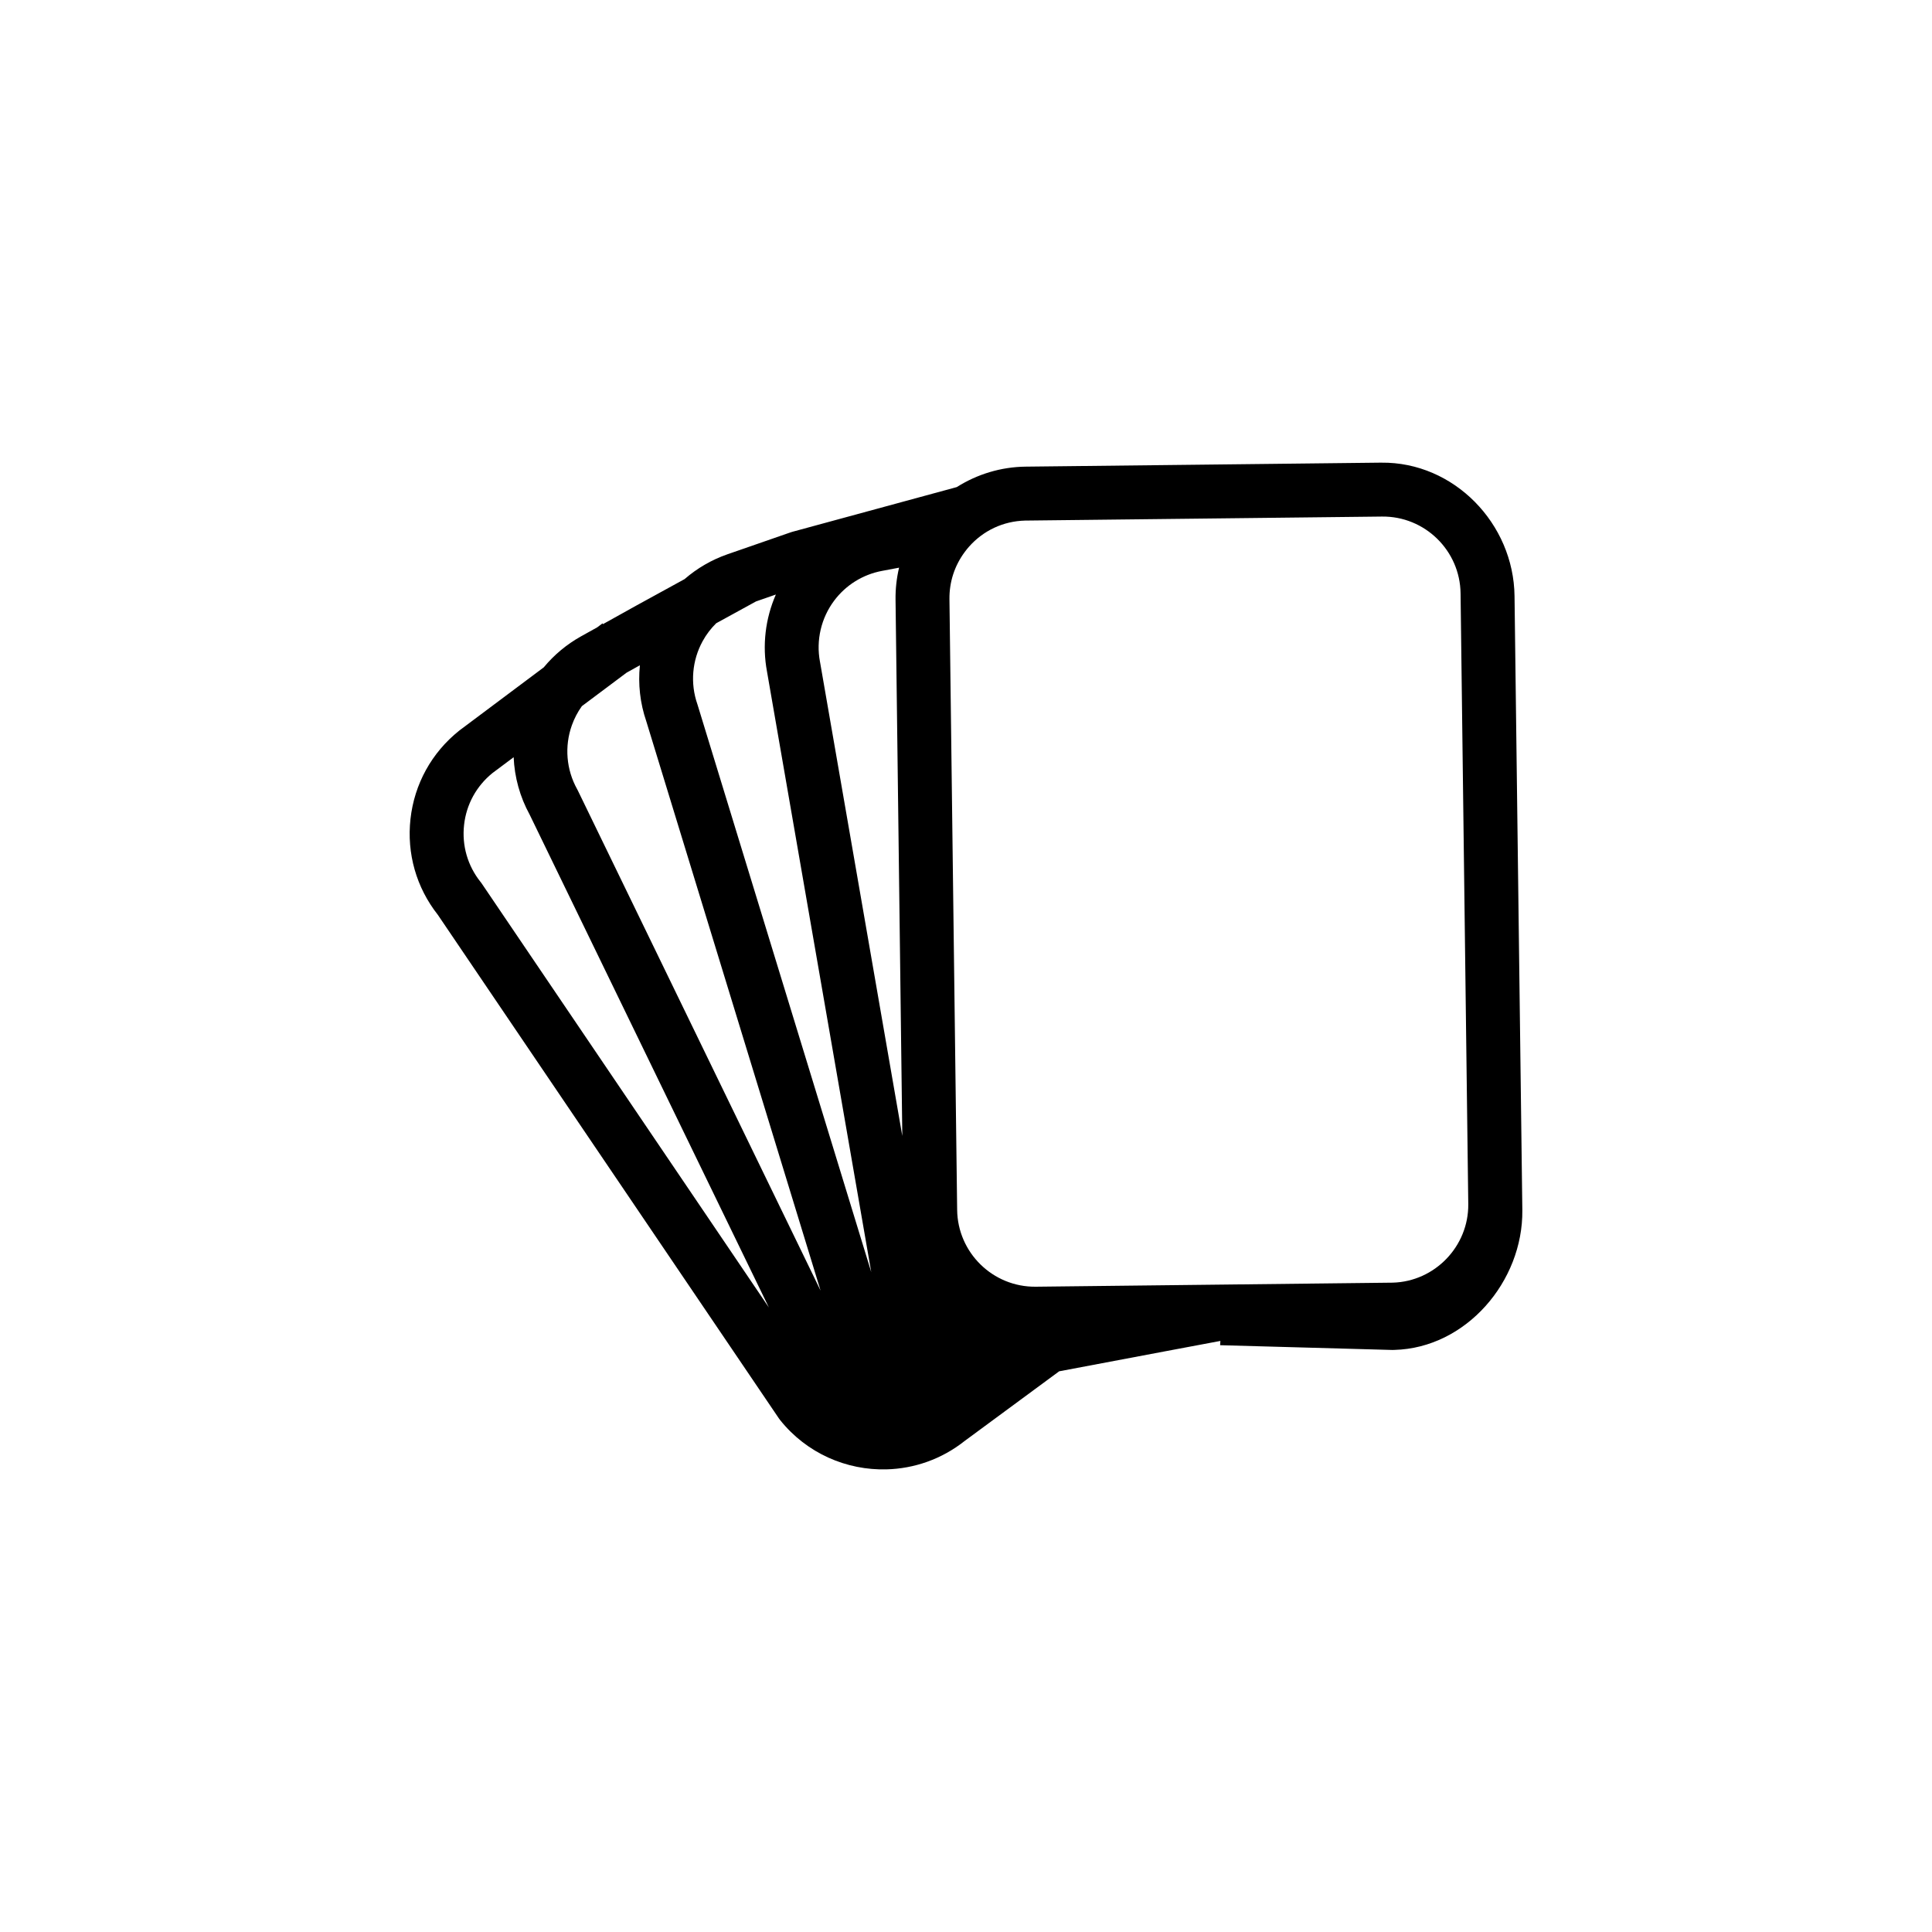 <?xml version="1.0" encoding="UTF-8" standalone="no" ?>
<!DOCTYPE svg PUBLIC "-//W3C//DTD SVG 1.1//EN" "http://www.w3.org/Graphics/SVG/1.1/DTD/svg11.dtd">
<svg xmlns="http://www.w3.org/2000/svg" xmlns:xlink="http://www.w3.org/1999/xlink" version="1.1" width="1080" height="1080" viewBox="0 0 1080 1080" xml:space="preserve">
<desc>Created with Fabric.js 5.2.4</desc>
<defs>
</defs>
<rect x="0" y="0" width="100%" height="100%" fill="transparent"></rect>
<g transform="matrix(1 0 0 1 540 540)" id="dbf05b1b-de2d-4fa9-94b2-61221e6dd01d"  >
<rect style="stroke: none; stroke-width: 1; stroke-dasharray: none; stroke-linecap: butt; stroke-dashoffset: 0; stroke-linejoin: miter; stroke-miterlimit: 4; fill: rgb(255,255,255); fill-rule: nonzero; opacity: 1; visibility: hidden;" vector-effect="non-scaling-stroke"  x="-540" y="-540" rx="0" ry="0" width="1080" height="1080" />
</g>
<g transform="matrix(1 0 0 1 540 540)" id="61dc6980-b094-4ec8-a6f2-4a90389662b0"  >
</g>
<g transform="matrix(1 0 0 1 540 540)"  >
<g style="" vector-effect="non-scaling-stroke"   >
		<g transform="matrix(1 0 0 1 -490 -490)"  >
<rect style="stroke: none; stroke-width: 1; stroke-dasharray: none; stroke-linecap: butt; stroke-dashoffset: 0; stroke-linejoin: miter; stroke-miterlimit: 4; fill: rgb(255,255,255); fill-opacity: 0; fill-rule: nonzero; opacity: 1;" vector-effect="non-scaling-stroke"  x="-50" y="-50" rx="0" ry="0" width="100" height="100" />
</g>
		<g transform="matrix(1 0 0 1 0 0)"  >
<rect style="stroke: none; stroke-width: 1; stroke-dasharray: none; stroke-linecap: butt; stroke-dashoffset: 0; stroke-linejoin: miter; stroke-miterlimit: 4; fill: rgb(255,255,255); fill-rule: nonzero; opacity: 1; visibility: hidden;" vector-effect="non-scaling-stroke"  x="-540" y="-540" rx="0" ry="0" width="1080" height="1080" />
</g>
		<g transform="matrix(1.33 0 0 1.33 0 0.01)"  >
<path style="stroke: none; stroke-width: 1; stroke-dasharray: none; stroke-linecap: butt; stroke-dashoffset: 0; stroke-linejoin: miter; stroke-miterlimit: 4; fill: rgb(0,0,0); fill-rule: nonzero; opacity: 1;" vector-effect="non-scaling-stroke"  transform=" translate(-339.42, -276.39)" d="M 513.99 64.82 L 364.5 66.5 C 354.133 66.617 344.137 69.664 335.555 75.089 L 266.43 93.89 C 266.172 93.965 265.914 94.043 265.664 94.133 L 242.059 102.332 L 242.048 102.308 L 241.923 102.375 L 239.208 103.316 C 232.505 105.644 226.396 109.215 221.13 113.773 L 200.798 124.918 L 186.853 132.684 L 186.63 132.383 L 184.411 134.047 L 177.595 137.84 C 171.568 141.2 166.283 145.629 161.95 150.86 L 126.653 177.274 C 126.551 177.348 126.462 177.419 126.368 177.497 C 114.821 186.727 107.567 199.895 105.934 214.575 C 104.321 229.102 108.391 243.391 117.418 254.86 L 260.758 466.5 C 260.922 466.742 261.106 466.98 261.289 467.219 C 272.527 481.281 289.277 488.387 306.012 487.949 C 317.571 487.64 329.121 483.738 338.852 476.015 L 378.579 446.734 L 423.446 438.265 L 446.341 433.968 L 446.224 435.761 L 518.626 437.765 C 518.919 437.753 519.196 437.749 519.489 437.741 C 549.512 436.952 573.587 409.042 573.251 378.991 L 569.97 120.931 C 569.626 90.427 544.493 64.49 513.993 64.826 z M 228.74 139.832 C 230.267 137.039 232.197 134.519 234.424 132.324 L 251.158 123.152 L 259.505 120.25 C 255.091 130.34 253.72 141.625 255.775 152.594 L 299.595 405.044 L 226.626 166.694 C 226.587 166.561 226.54 166.432 226.497 166.292 C 223.47 157.577 224.286 147.933 228.739 139.831 z M 309.806 122.449 L 312.65 347.809 L 278.076 148.649 C 278.064 148.594 278.052 148.536 278.041 148.481 C 276.349 139.504 278.521 130.157 284.005 122.833 C 288.904 116.286 296.04 111.841 304.087 110.321 L 311.291 108.966 C 310.251 113.337 309.748 117.852 309.806 122.454 z M 202.356 149.984 C 201.551 157.851 202.419 165.886 205.04 173.515 L 278.298 412.815 L 176.278 202.635 C 176.184 202.444 176.082 202.256 175.981 202.069 C 171.418 193.869 170.598 184.081 173.758 175.217 C 174.789 172.322 176.211 169.615 177.969 167.162 L 196.762 153.096 z M 135.407 241.086 C 129.954 234.27 127.489 225.746 128.458 217.078 C 129.411 208.465 133.653 200.738 140.392 195.289 L 149.294 188.629 C 149.657 197.012 151.919 205.289 156.036 212.789 L 256.566 419.909 L 135.946 241.809 C 135.774 241.563 135.599 241.321 135.415 241.086 z M 550.527 376.456 C 550.722 394.198 536.472 409.011 518.746 409.476 L 368.736 411.179 C 350.72 411.374 335.904 396.882 335.701 378.863 L 332.463 122.193 C 332.377 114.974 334.619 108.103 338.924 102.33 C 339.502 101.541 340.096 100.811 340.67 100.162 C 346.744 93.314 355.119 89.408 364.244 89.17 L 514.254 87.479 C 532.27 87.276 547.094 101.772 547.289 119.795 z" stroke-linecap="round" />
</g>
</g>
</g>
</svg>